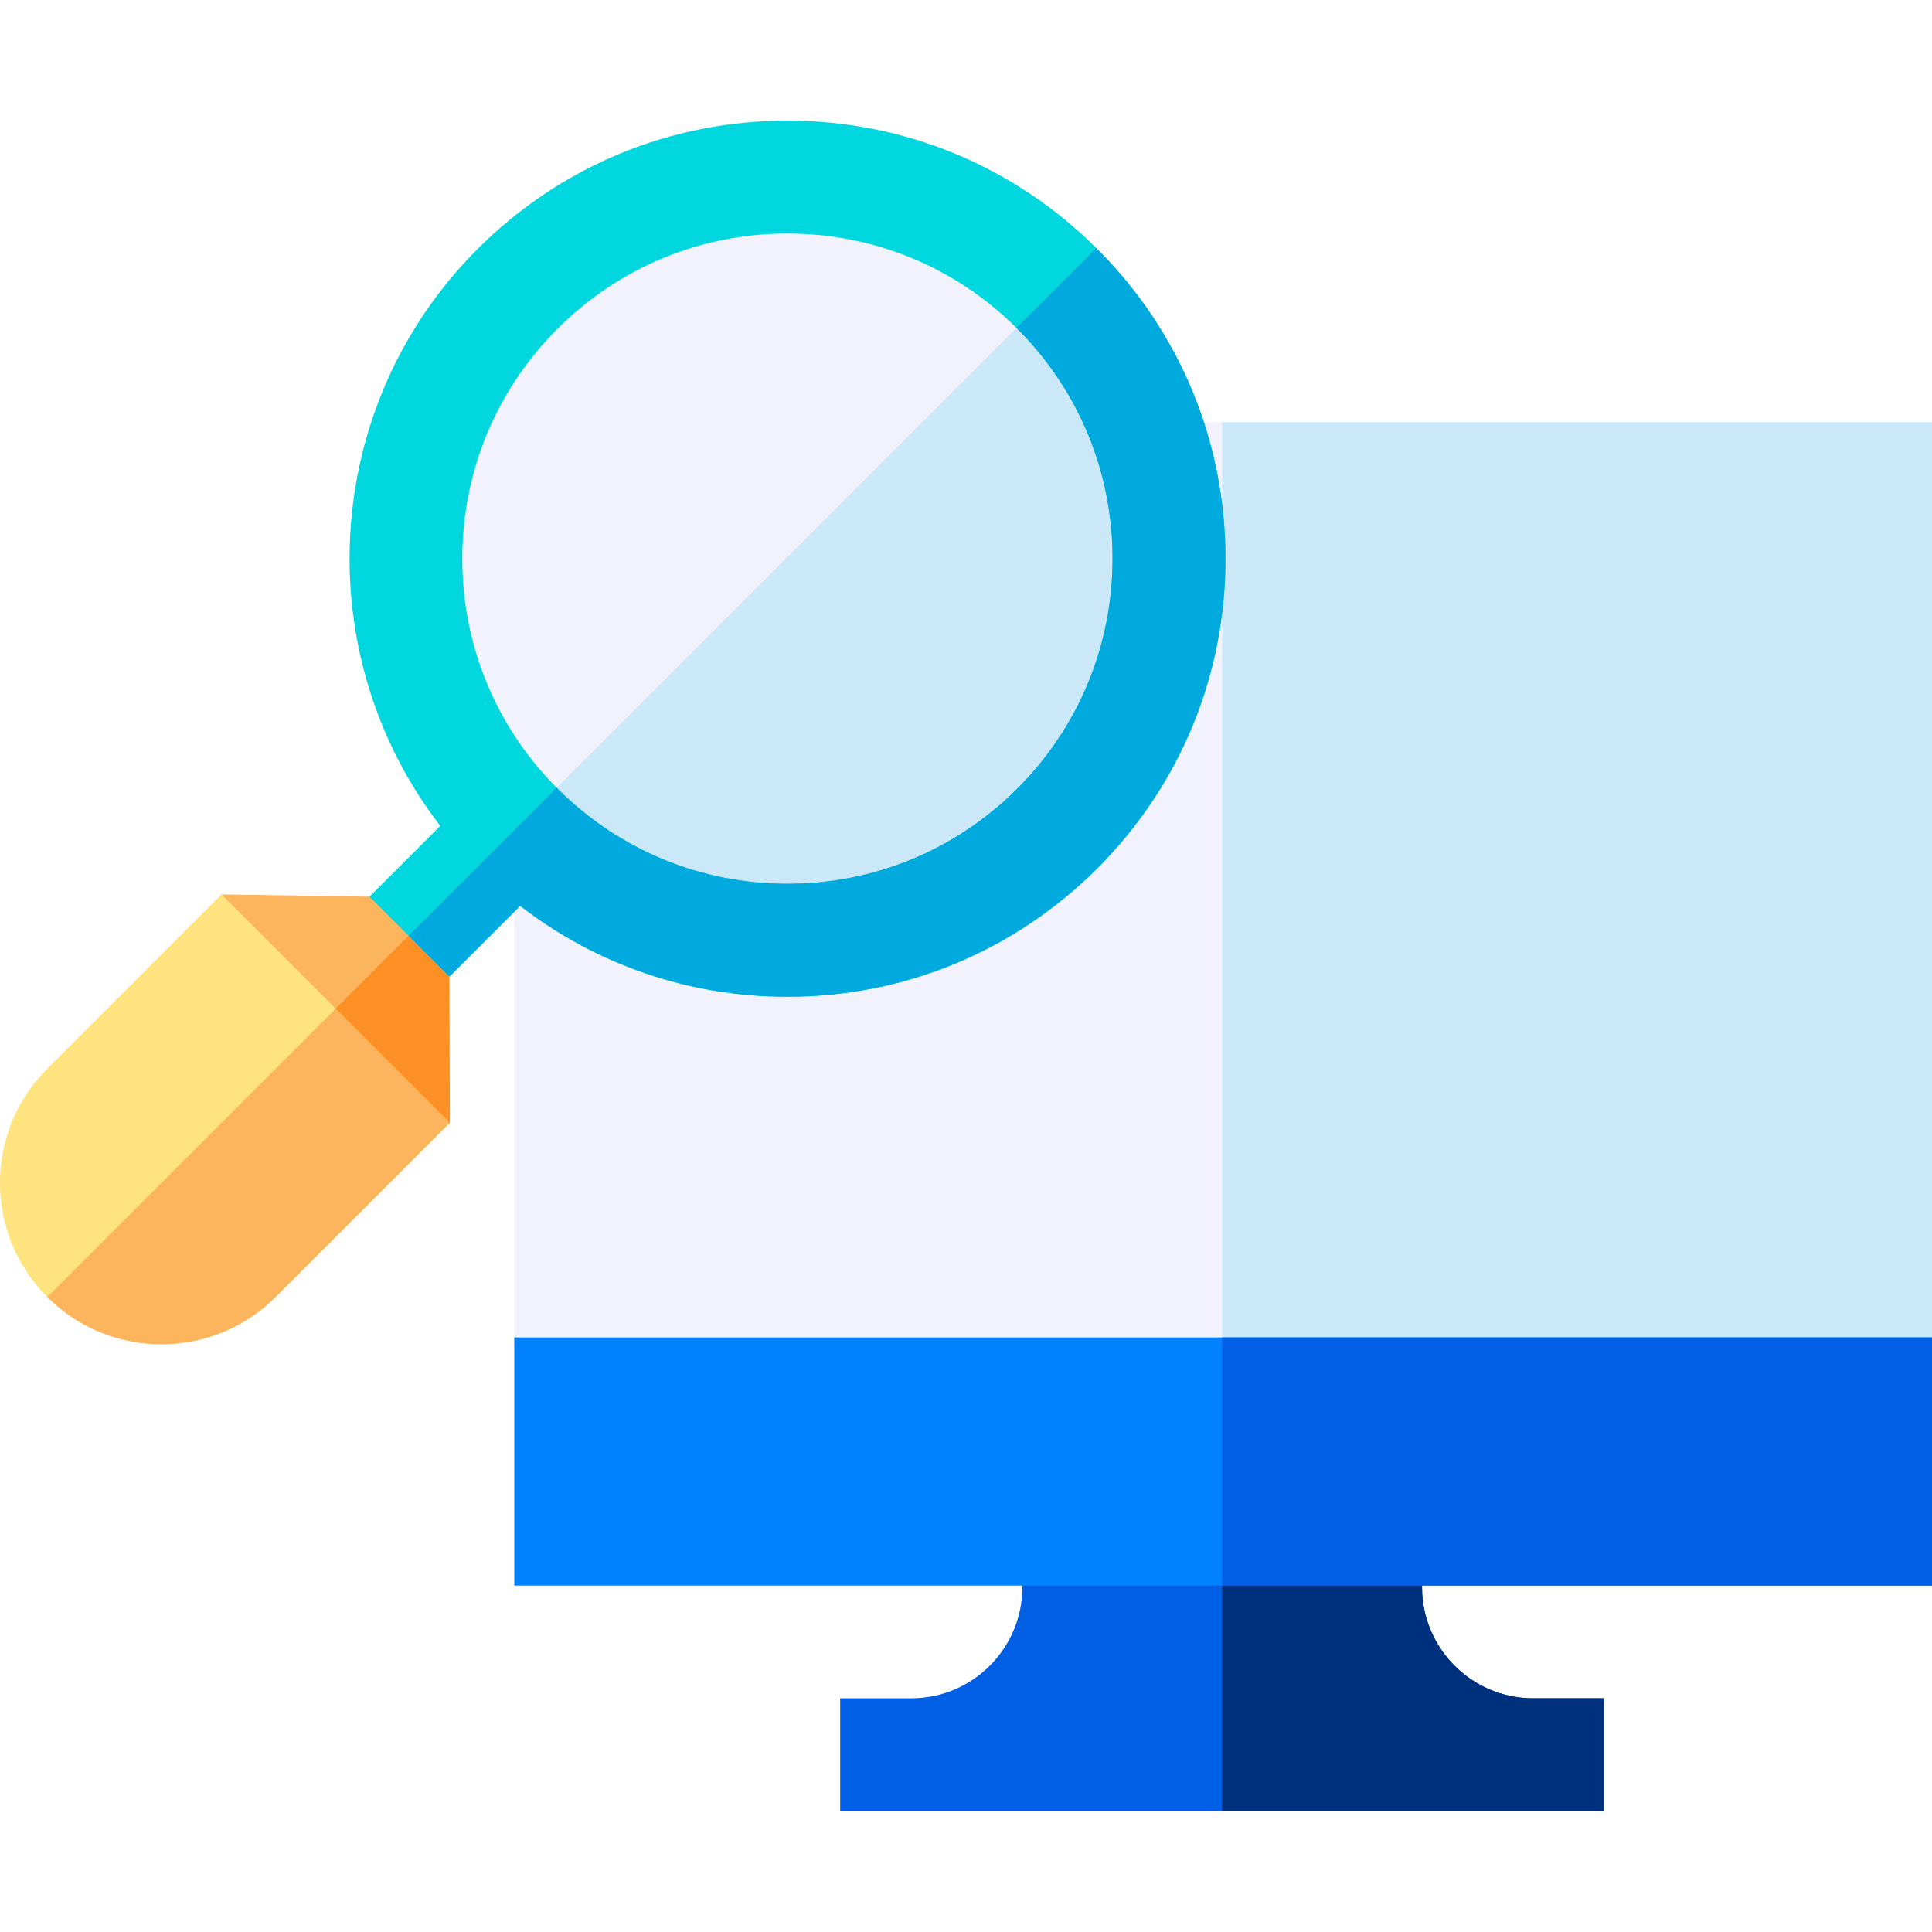 <svg id="Capa_1" enable-background="new 0 0 512 512" height="512" viewBox="0 0 512 512" width="512" xmlns="http://www.w3.org/2000/svg"><g><g><g><g><path d="m406.285 450.057c-16.227 0-29.429-13.202-29.429-29.429v-14.424h-105.925v14.424c0 16.227-13.202 29.429-29.429 29.429h-18.847v29.977h202.479v-29.977z" fill="#005fe4"/><g><g><g><path d="m512 356.759v-244.859h-204.145l-171.57 118.632v126.227z" fill="#f2f2fc"/></g></g></g></g></g></g><g><path d="m323.894 111.9h188.106v244.859h-188.106z" fill="#cbe8f8"/></g><g><g><circle cx="208.152" cy="148.163" fill="#f2f2fc" r="93.038"/><g><path d="m273.903 82.34-131.574 131.574c16.839 16.858 40.113 27.287 65.823 27.287 51.383 0 93.038-41.655 93.038-93.038 0-25.71-10.43-48.983-27.287-65.823z" fill="#cbe8f8"/></g></g><g><g><g><g><path d="m42.782 356.232c-10.955 0-21.911-4.17-30.251-12.51-8.081-8.08-12.531-18.824-12.531-30.252s4.45-22.171 12.531-30.251l46.188-46.189 36.148 24.335 24.355 36.168-46.189 46.188c-8.34 8.341-19.296 12.511-30.251 12.511z" fill="#fee37e"/></g></g></g><g><path d="m12.521 343.712.01.01c8.34 8.34 19.296 12.51 30.251 12.51s21.911-4.17 30.251-12.51l46.189-46.189-24.355-36.168z" fill="#fdb55d"/></g><g><path d="m119.222 297.533-5.851-40.455 6.168-21.72-21.597 2.267-39.223-.595z" fill="#fdb55d"/></g><g><path d="m88.961 267.272 30.261 30.261-.119-38.747.395-3.768.038-18.322z" fill="#fd9025"/></g></g><path d="m290.76 65.968c-21.926-21.927-51.079-34.002-82.087-34.002s-60.161 12.075-82.087 34.002c-41.679 41.678-44.977 107.423-9.9 152.914l-18.743 18.743 21.161 21.161 18.738-18.738c20.209 15.626 44.869 24.097 70.832 24.097 31.009 0 60.162-12.075 82.087-34.002 21.927-21.926 34.002-51.079 34.002-82.088-.001-31.008-12.076-60.161-34.003-82.087zm-21.161 143.014c-16.274 16.274-37.911 25.236-60.927 25.236-23.015 0-44.652-8.962-60.926-25.236-16.274-16.275-25.236-37.912-25.236-60.927s8.962-44.653 25.236-60.927 37.912-25.236 60.926-25.236c23.015 0 44.653 8.962 60.927 25.236s25.237 37.912 25.237 60.927-8.963 44.653-25.237 60.927z" fill="#00d7df"/><g><path d="m290.76 65.968c-.083-.083-.168-.162-.251-.245l-21.164 21.164c.083.083.171.159.254.242 16.274 16.274 25.237 37.912 25.237 60.927s-8.962 44.652-25.237 60.927c-16.274 16.274-37.911 25.236-60.927 25.236-23.015 0-44.652-8.962-60.926-25.236-.083-.083-.159-.171-.242-.254l-39.23 39.23 10.828 10.828 18.738-18.738c20.209 15.626 44.869 24.097 70.832 24.097 31.009 0 60.162-12.075 82.087-34.002 21.927-21.926 34.002-51.079 34.002-82.088.001-31.009-12.074-60.162-34.001-82.088z" fill="#00aadf"/></g></g><g><path d="m425.133 450.057h-18.848c-16.227 0-29.429-13.202-29.429-29.429v-14.424h-52.962v73.83h101.239z" fill="#00317e"/></g><g><g><path d="m136.285 354.438h375.715v65.755h-375.715z" fill="#0082ff"/></g></g><g><path d="m323.894 354.438h188.106v65.755h-188.106z" fill="#005fe4"/></g></g></svg>
